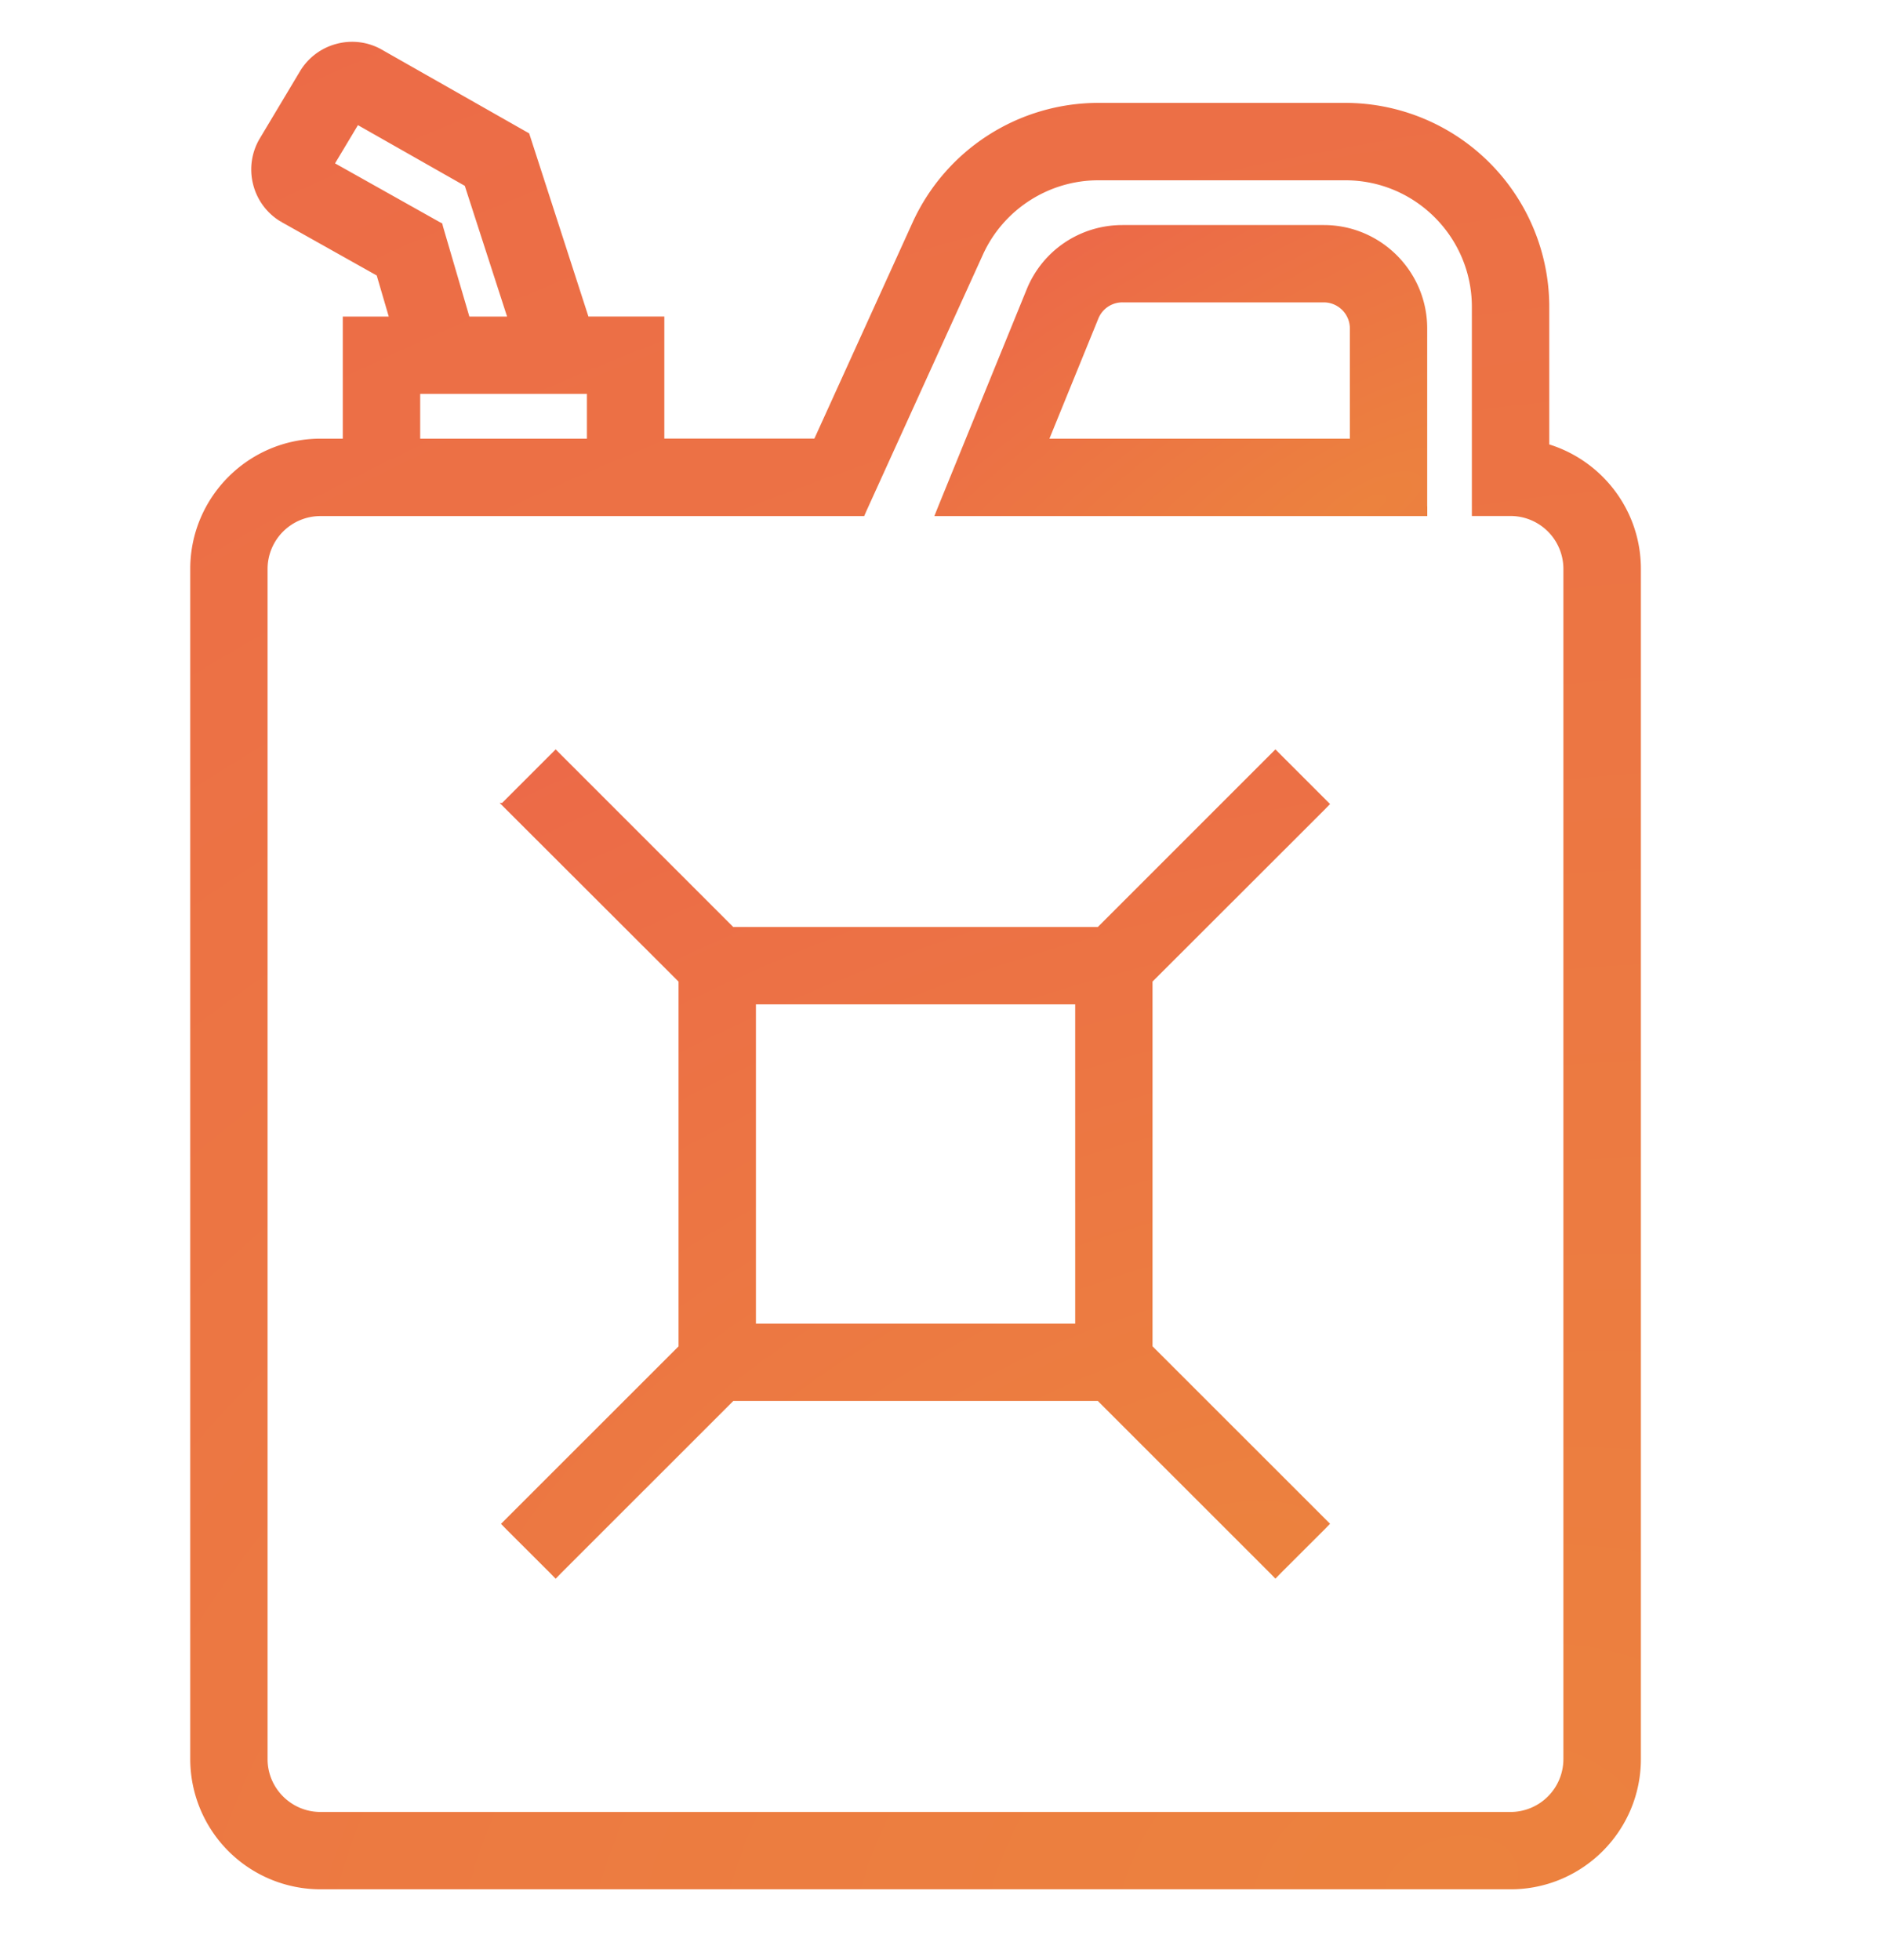 <svg width="23" height="24" viewBox="0 0 23 24" fill="none" xmlns="http://www.w3.org/2000/svg"><path d="M6.241 9.883l-.035-.036.035-.035.529-.529.035-.035.035.035 2.119 2.119h4.507l2.119-2.119.035-.035.035.035.529.529.035.035-.035.036L14.065 12v4.508l2.119 2.118.035.035-.035.036-.529.528-.035.036-.035-.036-2.119-2.118H8.96l-2.12 2.119-.035.036-.035-.036-.529-.528-.035-.036.035-.035 2.119-2.118V12L6.24 9.883zm2.966 6.377h4.011v-4.01h-4.01v4.01z" fill="url(#a)" stroke="url(#b)" stroke-width=".1"/><path d="M3.925 5.422h.323V3.927h.58l-.172-.587-1.19-.668-.002-.001a.69.69 0 0 1-.316-.427.69.69 0 0 1 .078-.525L3.716.9a.69.69 0 0 1 .428-.317.685.685 0 0 1 .517.074l1.76 1 .018.01.006.018.725 2.241h.916v1.495h1.92l1.216-2.676A2.452 2.452 0 0 1 13.45 1.31h3.027a2.45 2.45 0 0 1 2.447 2.447V5.48c.647.185 1.122.78 1.122 1.486v14.576c0 .852-.693 1.545-1.545 1.545H3.925a1.546 1.546 0 0 1-1.545-1.545V6.967c0-.852.693-1.545 1.545-1.545zm.441-3.957l-.332.554 1.32.741.019.01.005.02.333 1.137h.568l-.545-1.685-1.368-.777zm13.76 4.804h-.05V3.758c0-.882-.717-1.6-1.599-1.6H13.45c-.626 0-1.198.369-1.457.938L10.564 6.24l-.013.03H3.925a.698.698 0 0 0-.698.697v14.576c0 .384.313.697.698.697H18.5a.698.698 0 0 0 .697-.697V6.967a.698.698 0 0 0-.697-.698h-.374zM7.239 4.774H5.096v.648h2.142v-.648z" fill="url(#c)" stroke="url(#d)" stroke-width=".1"/><path d="M17.43 6.22v.05h-5.913l.028-.07 1.075-2.637c.187-.46.63-.757 1.127-.757h2.466c.67 0 1.216.545 1.216 1.217v2.196zm-.848-.798v-1.4a.37.37 0 0 0-.37-.369h-2.465a.367.367 0 0 0-.342.23l-.627 1.539h3.804z" fill="url(#e)" stroke="url(#f)" stroke-width=".1"/><defs><radialGradient id="a" cx="0" cy="0" r="1" gradientUnits="userSpaceOnUse" gradientTransform="matrix(-4.184 -13.086 23.745 -7.591 15.03 19.19)"><stop stop-color="#EC823E"/><stop offset="1" stop-color="#EC6749"/></radialGradient><radialGradient id="b" cx="0" cy="0" r="1" gradientUnits="userSpaceOnUse" gradientTransform="matrix(-4.184 -13.086 23.745 -7.591 15.03 19.19)"><stop stop-color="#EC823E"/><stop offset="1" stop-color="#EC6749"/></radialGradient><radialGradient id="c" cx="0" cy="0" r="1" gradientUnits="userSpaceOnUse" gradientTransform="rotate(-104.059 17.992 4.493) scale(30.644 45.175)"><stop stop-color="#EC823E"/><stop offset="1" stop-color="#EC6749"/></radialGradient><radialGradient id="d" cx="0" cy="0" r="1" gradientUnits="userSpaceOnUse" gradientTransform="rotate(-104.059 17.992 4.493) scale(30.644 45.175)"><stop stop-color="#EC823E"/><stop offset="1" stop-color="#EC6749"/></radialGradient><radialGradient id="e" cx="0" cy="0" r="1" gradientUnits="userSpaceOnUse" gradientTransform="matrix(-2.453 -4.459 11.781 -6.481 16.723 6.22)"><stop stop-color="#EC823E"/><stop offset="1" stop-color="#EC6749"/></radialGradient><radialGradient id="f" cx="0" cy="0" r="1" gradientUnits="userSpaceOnUse" gradientTransform="matrix(-2.453 -4.459 11.781 -6.481 16.723 6.22)"><stop stop-color="#EC823E"/><stop offset="1" stop-color="#EC6749"/></radialGradient></defs></svg>